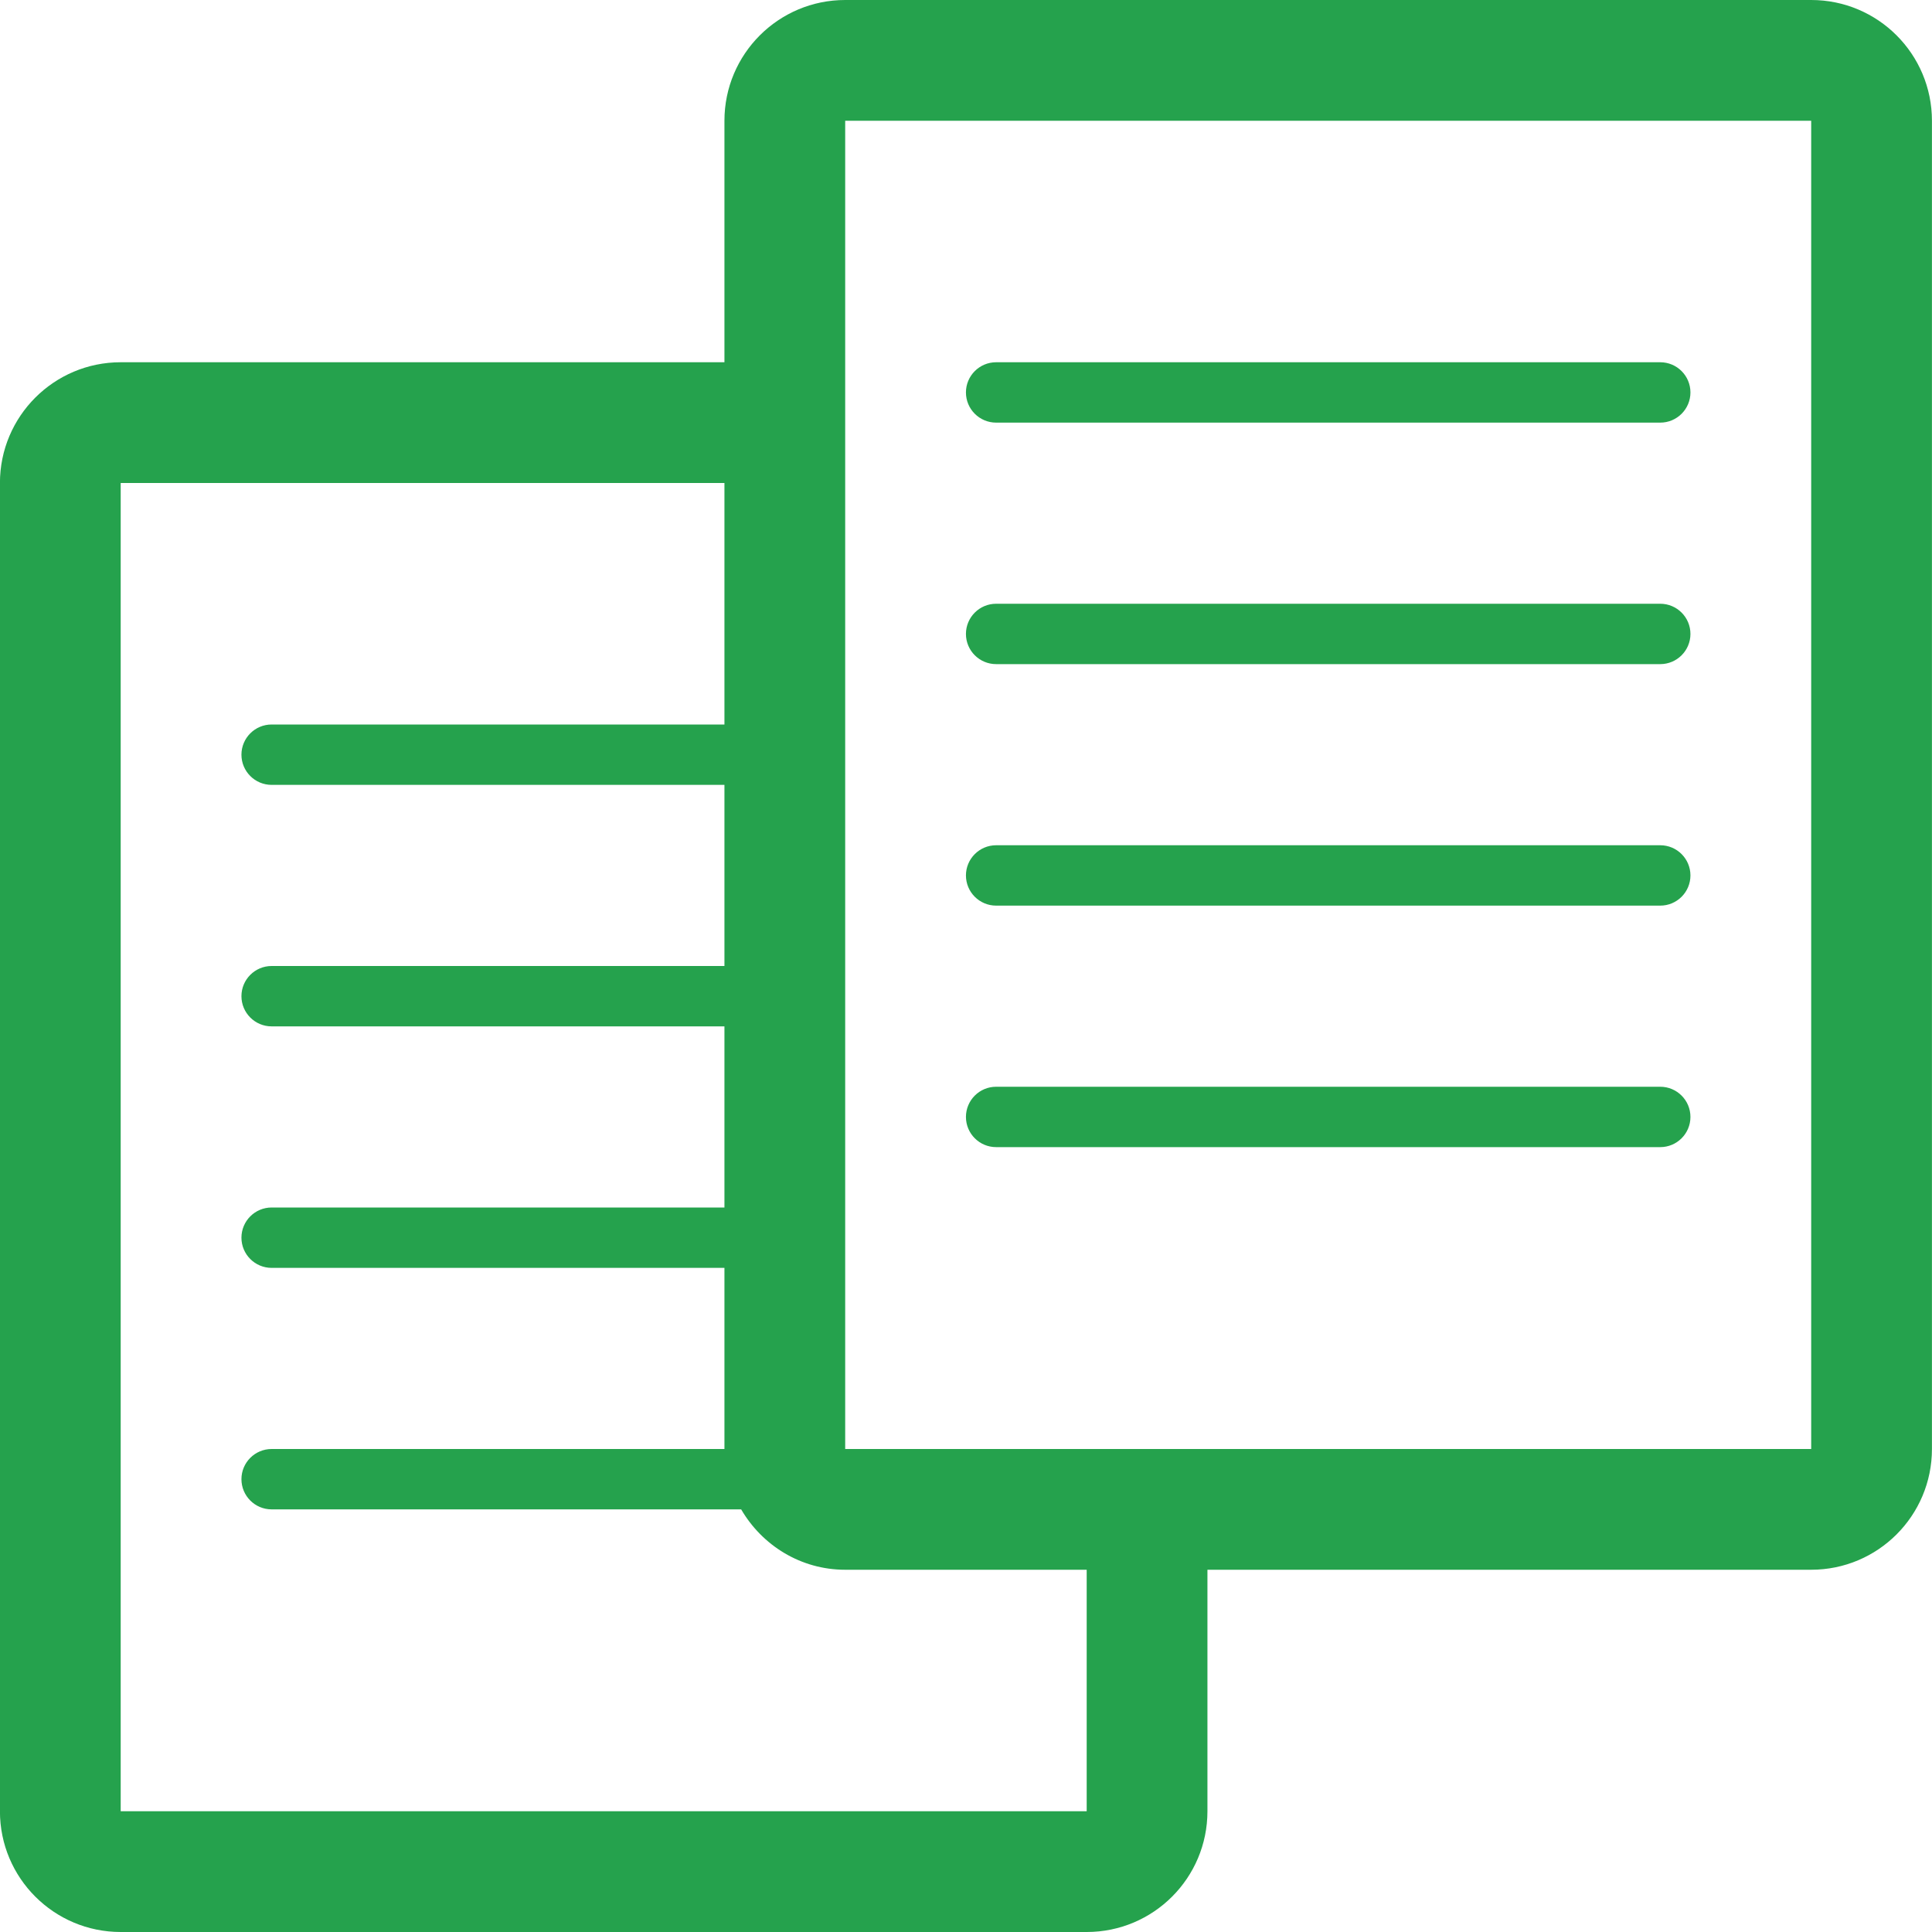 <svg style="background-color:#ffffff00" xmlns="http://www.w3.org/2000/svg" width="32" height="32"><path d="M29.999 26h-10v4c0 1.105-.895 2-2 2h-16c-1.105 0-2-.895-2-2v-22c0-1.105.895-2 2-2h10v-4c0-1.105.896-2 2-2h16c1.105 0 2 .895 2 2v22c0 1.105-.895 2-2 2zm-17.723-1h-7.777c-.276 0-.5-.224-.5-.5s.224-.5.5-.5h7.5v-3h-7.5c-.276 0-.5-.224-.5-.5s.224-.5.5-.5h7.5v-3h-7.5c-.276 0-.5-.224-.5-.5s.224-.5.5-.5h7.5v-3h-7.5c-.276 0-.5-.224-.5-.5s.224-.5.5-.5h7.5v-4h-10v22h16v-4h-4c-.738 0-1.376-.405-1.723-1zm17.723-23h-16v22h16v-22zm-13.5 4h11c.276 0 .5.224.5.5s-.224.5-.5.5h-11c-.276 0-.5-.224-.5-.5s.224-.5.5-.5zm0 4h11c.276 0 .5.224.5.5s-.224.5-.5.5h-11c-.276 0-.5-.224-.5-.5s.224-.5.5-.5zm0 4h11c.276 0 .5.224.5.5s-.224.5-.5.5h-11c-.276 0-.5-.224-.5-.5s.224-.5.5-.5zm0 4h11c.276 0 .5.224.5.5s-.224.5-.5.5h-11c-.276 0-.5-.224-.5-.5s.224-.5.5-.5z" fill="#25a24d"/></svg>